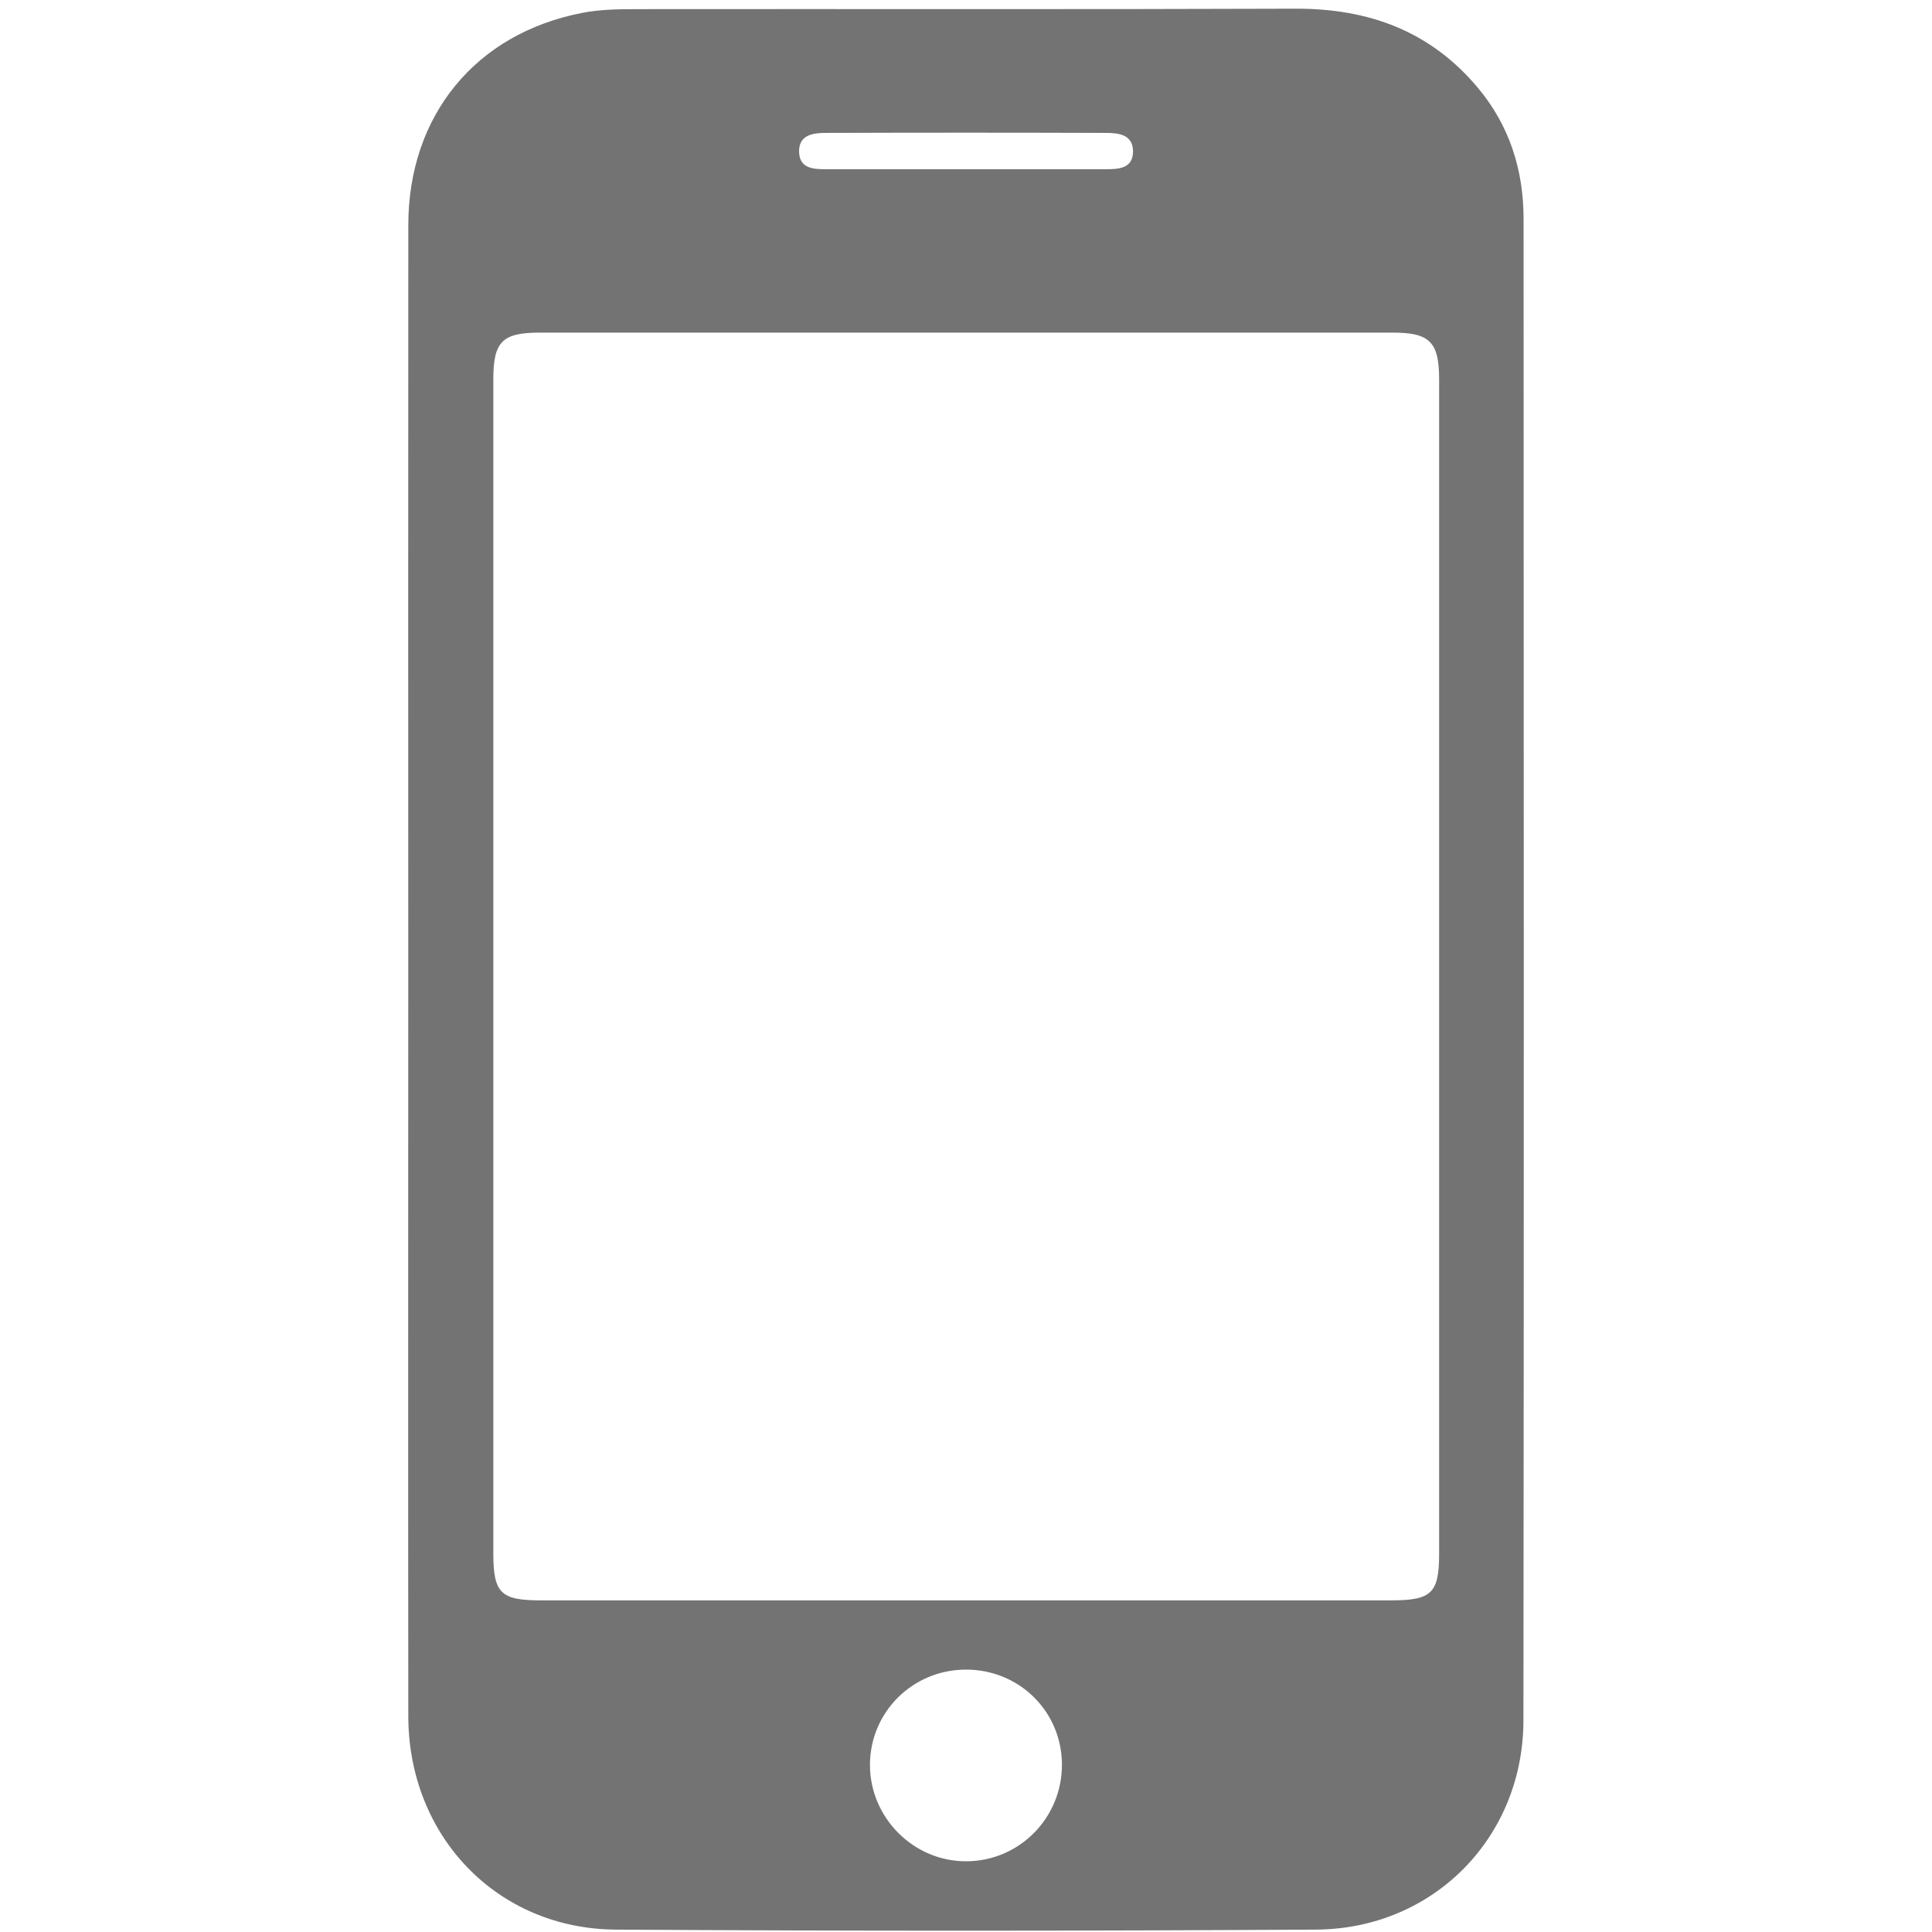 <?xml version="1.0" encoding="utf-8"?>
<!-- Generator: Adobe Illustrator 16.0.0, SVG Export Plug-In . SVG Version: 6.00 Build 0)  -->
<!DOCTYPE svg PUBLIC "-//W3C//DTD SVG 1.1//EN" "http://www.w3.org/Graphics/SVG/1.1/DTD/svg11.dtd">
<svg version="1.1" id="레이어_1" xmlns="http://www.w3.org/2000/svg" xmlns:xlink="http://www.w3.org/1999/xlink" x="0px"
	 y="0px" width="38px" height="38px" viewBox="0 0 38 38" enable-background="new 0 0 38 38" xml:space="preserve">
<path fill="#737373" d="M8.03,19.071c0-4.882-0.003-9.763,0.001-14.644c0.001-2.157,1.325-3.771,3.427-4.175
	c0.346-0.067,0.708-0.072,1.061-0.072c4.321-0.005,8.642,0.007,12.963-0.009c1.438-0.005,2.654,0.441,3.588,1.558
	c0.621,0.743,0.897,1.618,0.897,2.579c0.003,9.845,0.009,19.689-0.003,29.534c-0.004,2.299-1.771,4.096-4.076,4.111
	c-4.595,0.027-9.188,0.029-13.783,0c-2.333-0.018-4.071-1.842-4.074-4.197C8.025,28.861,8.03,23.966,8.03,19.071z M9.703,19.027
	c0,3.841,0,7.682,0,11.522c0,0.785,0.144,0.928,0.931,0.928c5.577,0,11.155,0,16.732,0c0.793,0,0.94-0.143,0.94-0.922
	c0-7.695,0-15.392,0-23.088c0-0.741-0.183-0.925-0.916-0.925c-5.591-0.001-11.182-0.001-16.771,0c-0.741,0-0.916,0.177-0.916,0.92
	C9.702,11.317,9.703,15.172,9.703,19.027z M18.991,32.839c-1.042,0.005-1.876,0.835-1.88,1.869
	c-0.003,1.045,0.861,1.909,1.901,1.901c1.048-0.006,1.888-0.867,1.875-1.922C20.873,33.65,20.037,32.834,18.991,32.839z
	 M19.005,3.328c0.914,0,1.832,0,2.746,0c0.261,0,0.535-0.016,0.534-0.353c-0.003-0.337-0.294-0.36-0.541-0.361
	c-1.831-0.006-3.662-0.006-5.493,0c-0.249,0-0.539,0.031-0.534,0.368C15.722,3.319,16,3.329,16.259,3.328
	C17.173,3.327,18.09,3.328,19.005,3.328z"/>
</svg>
